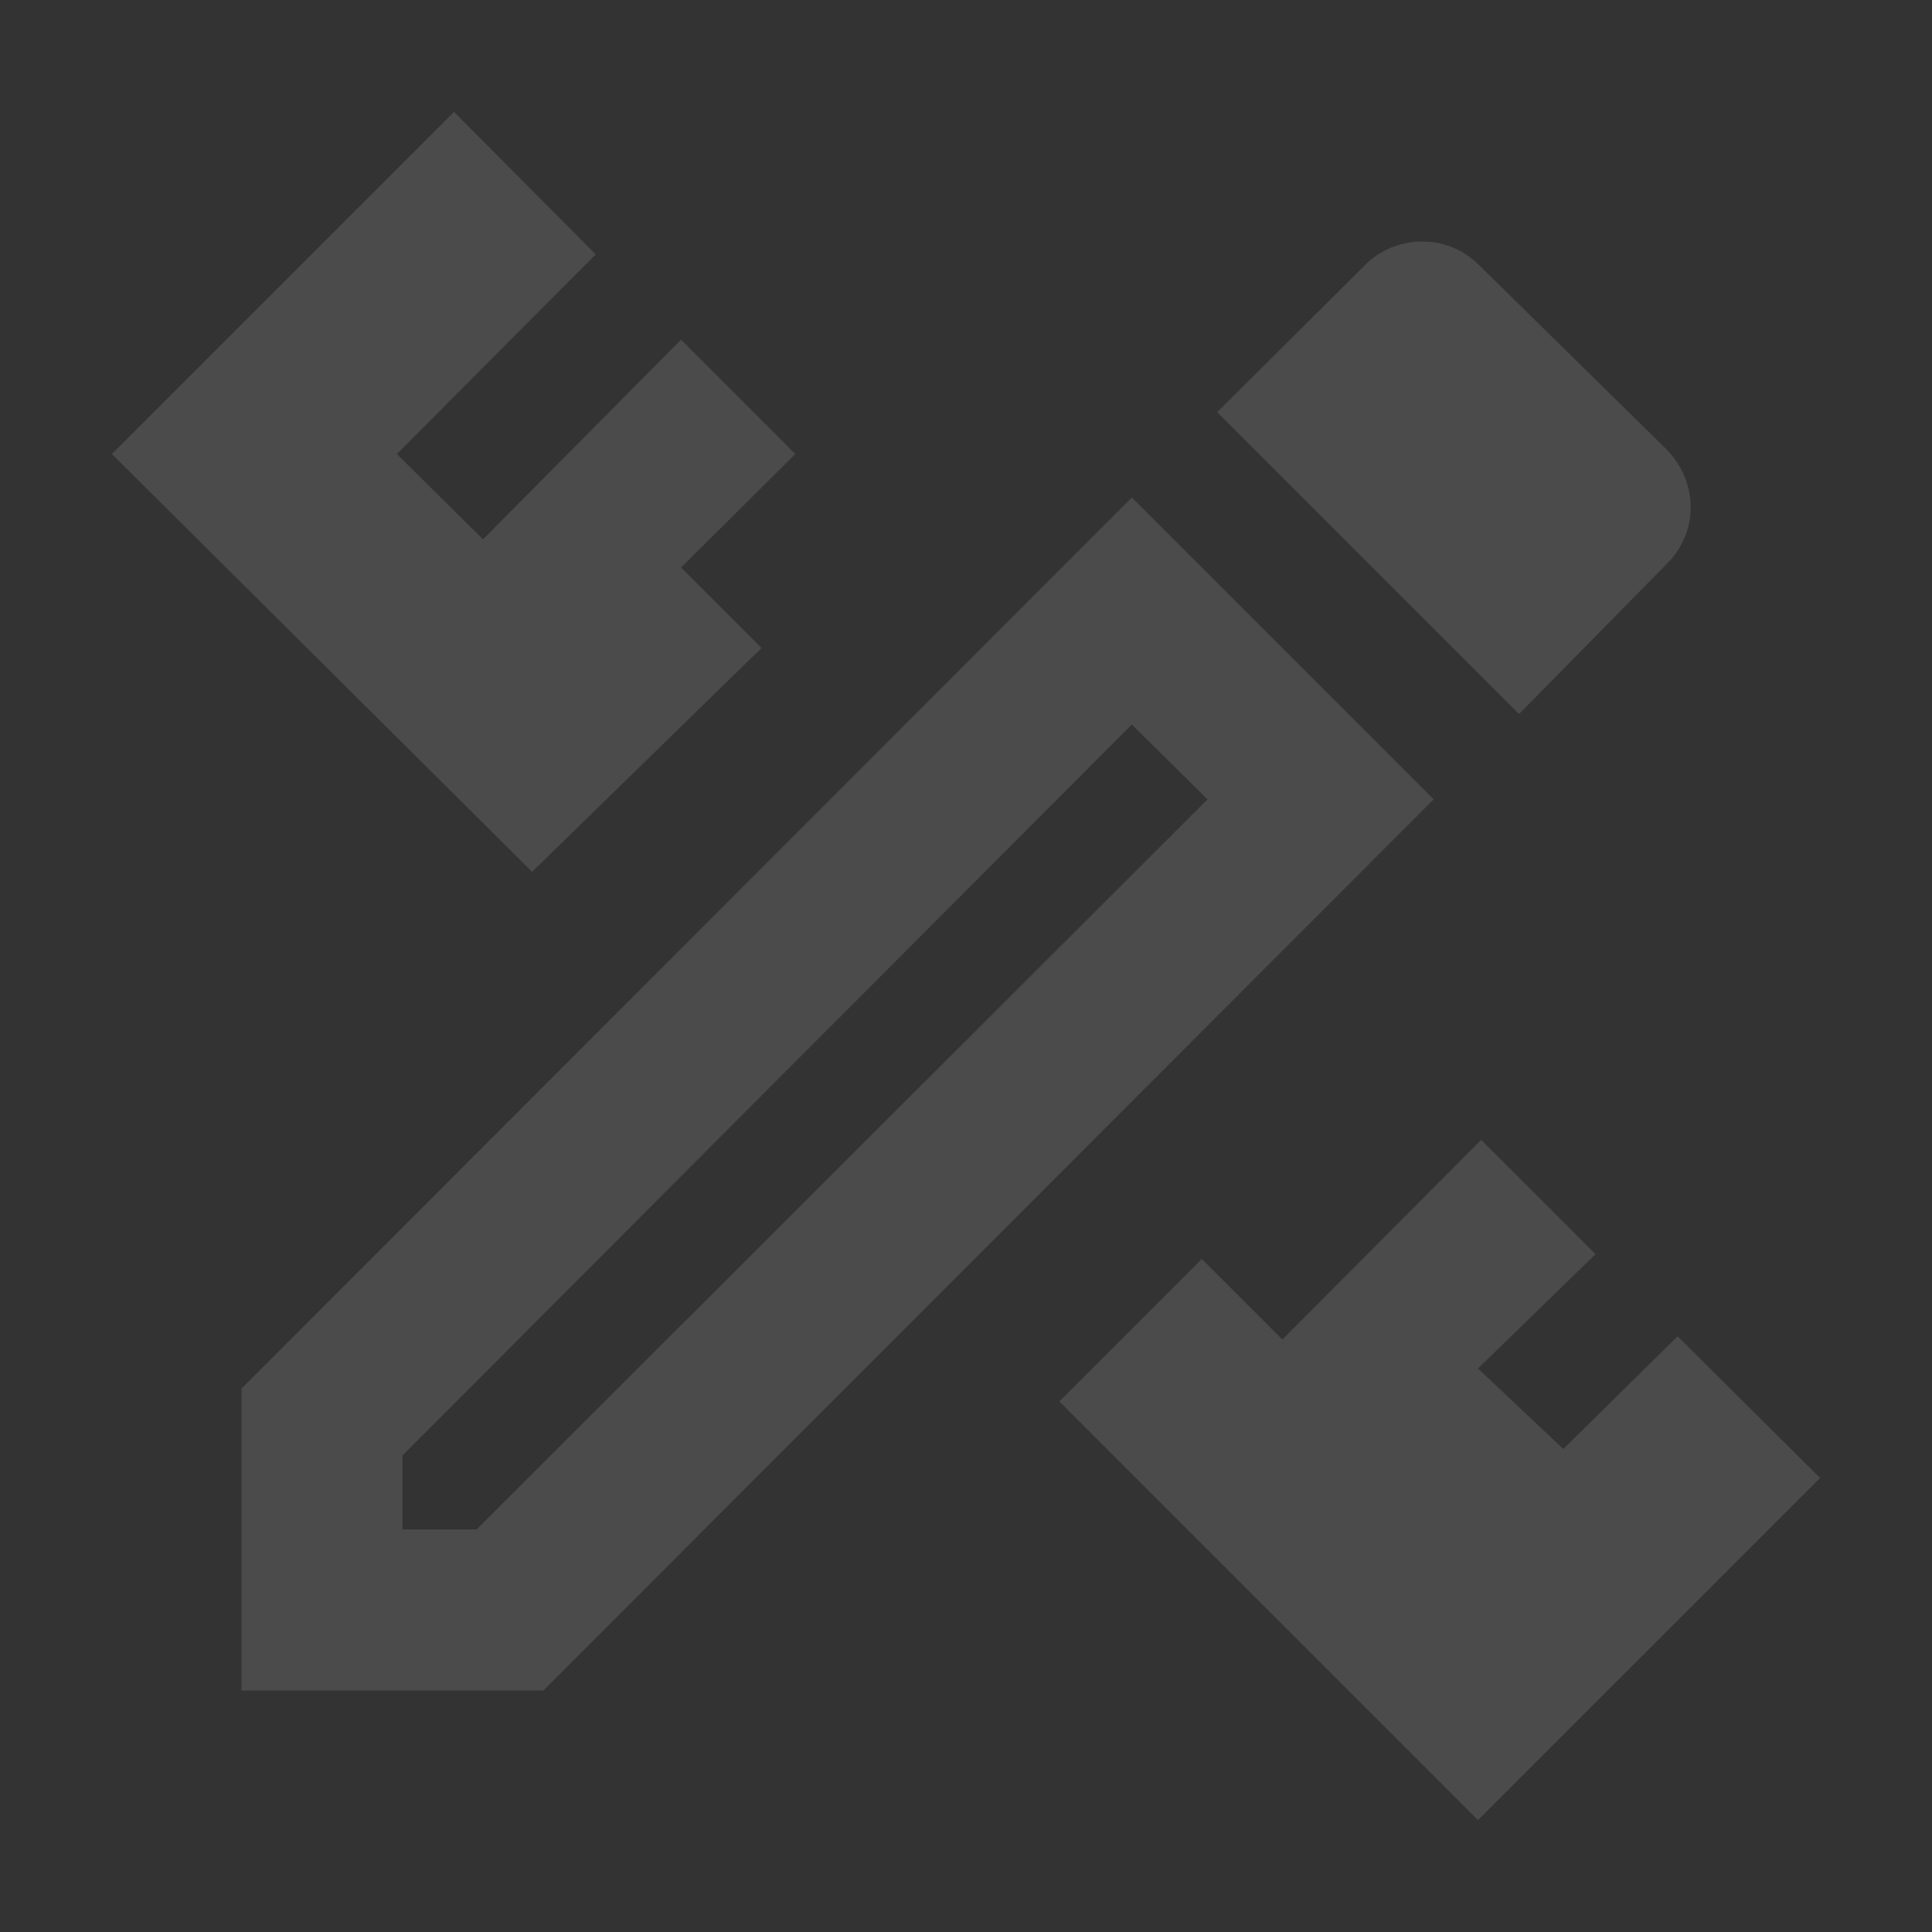 <svg width="200" height="200" viewBox="0 0 200 200" fill="none" xmlns="http://www.w3.org/2000/svg">
<rect x="0" y="0" width="200" height="200" fill="#333333" stroke="none"/>
<g opacity="0.12">
<path d="M188.417 153L153 188.416L109.667 145.083L124.417 130.333L132.75 138.666L153.333 118L165.167 129.833L153 141.666L161.833 150L173.667 138.333L188.417 153ZM55.083 90.25L11.583 47L47 11.583L61.667 26.333L41.083 47L50 55.833L70.5 35.166L82.333 47L70.5 58.75L78.833 67.083L55.083 90.25ZM117.167 75L125 82.75L49.333 158.333H41.667V150.666L117.167 75ZM147.25 25C145.167 25 143 25.75 141.333 27.416L126 42.666L157.25 73.916L172.583 58.333C175.833 55.083 175.833 50 172.583 46.583L153.083 27.416C151.5 25.833 149.417 25 147.25 25ZM117.167 51.5L25 143.75V175H56.25L148.417 82.75L117.167 51.5Z" fill="white"/>
</g>
</svg>

